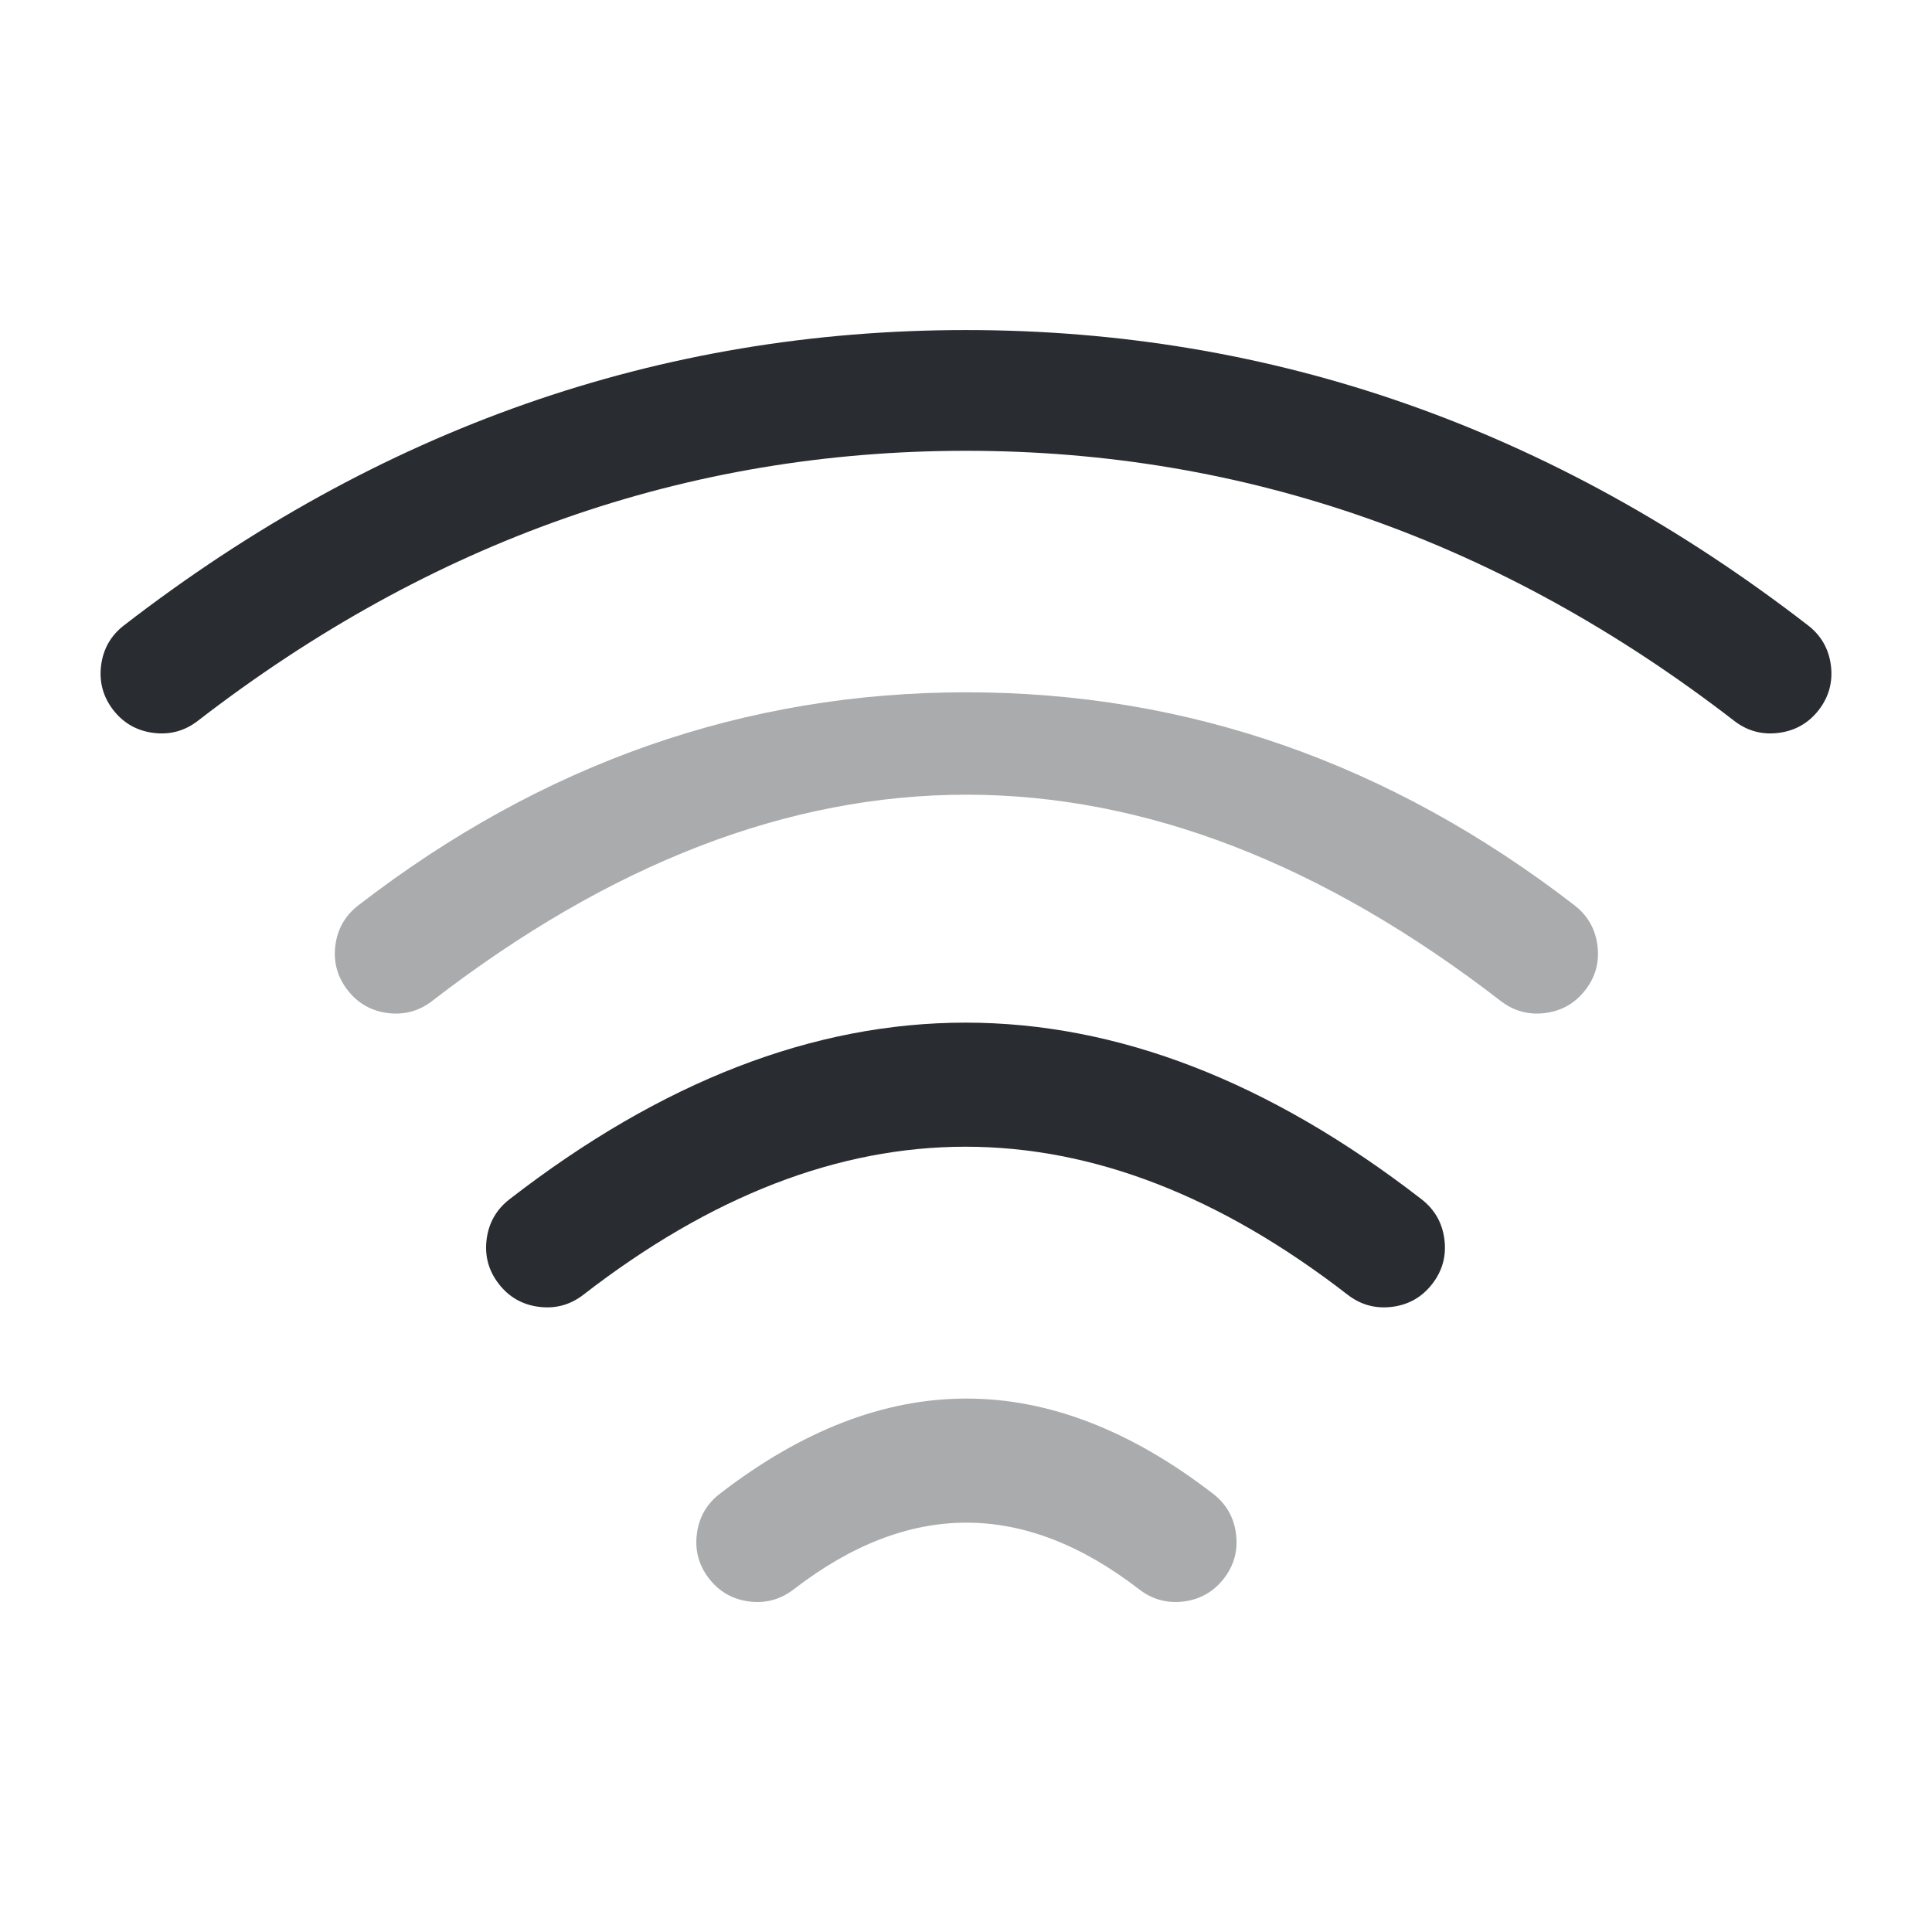 <svg xmlns="http://www.w3.org/2000/svg" width="24" height="24" viewBox="0 0 24 24">
  <defs/>
  <path fill="#292D32" opacity="0.4" d="M4.452,11.246 Q7.879,8.6 12.005,8.6 Q16.131,8.6 19.559,11.246 Q19.804,11.436 19.844,11.744 Q19.884,12.053 19.694,12.298 Q19.504,12.544 19.196,12.584 Q18.888,12.624 18.642,12.434 Q12.005,7.31 5.369,12.434 Q5.123,12.624 4.814,12.584 Q4.506,12.544 4.317,12.298 Q4.127,12.053 4.166,11.744 Q4.206,11.436 4.452,11.246 Z"/>
  <path fill="#292D32" d="M1.542,7.767 Q6.289,4.1 12,4.1 Q17.711,4.1 22.458,7.767 Q22.704,7.956 22.744,8.265 Q22.783,8.573 22.594,8.819 Q22.404,9.064 22.096,9.104 Q21.787,9.144 21.542,8.954 Q17.199,5.6 12,5.6 Q6.801,5.6 2.458,8.954 Q2.213,9.144 1.904,9.104 Q1.596,9.064 1.406,8.819 Q1.217,8.573 1.256,8.265 Q1.296,7.956 1.542,7.767 Z"/>
  <path fill="#292D32" d="M6.33,14.897 Q11.994,10.51 17.658,14.897 Q17.904,15.088 17.943,15.396 Q17.982,15.704 17.792,15.949 Q17.602,16.195 17.294,16.234 Q16.985,16.273 16.74,16.083 Q11.994,12.407 7.248,16.083 Q7.003,16.273 6.695,16.234 Q6.386,16.195 6.196,15.949 Q6.006,15.704 6.045,15.396 Q6.084,15.088 6.33,14.897 Z"/>
  <path fill="#292D32" opacity="0.4" d="M8.942,18.556 Q12.005,16.191 15.069,18.556 Q15.315,18.746 15.354,19.054 Q15.394,19.362 15.204,19.608 Q15.014,19.854 14.706,19.894 Q14.398,19.933 14.152,19.744 Q12.005,18.086 9.859,19.744 Q9.613,19.933 9.305,19.894 Q8.997,19.854 8.807,19.608 Q8.617,19.362 8.657,19.054 Q8.696,18.746 8.942,18.556 Z"/>
</svg>

